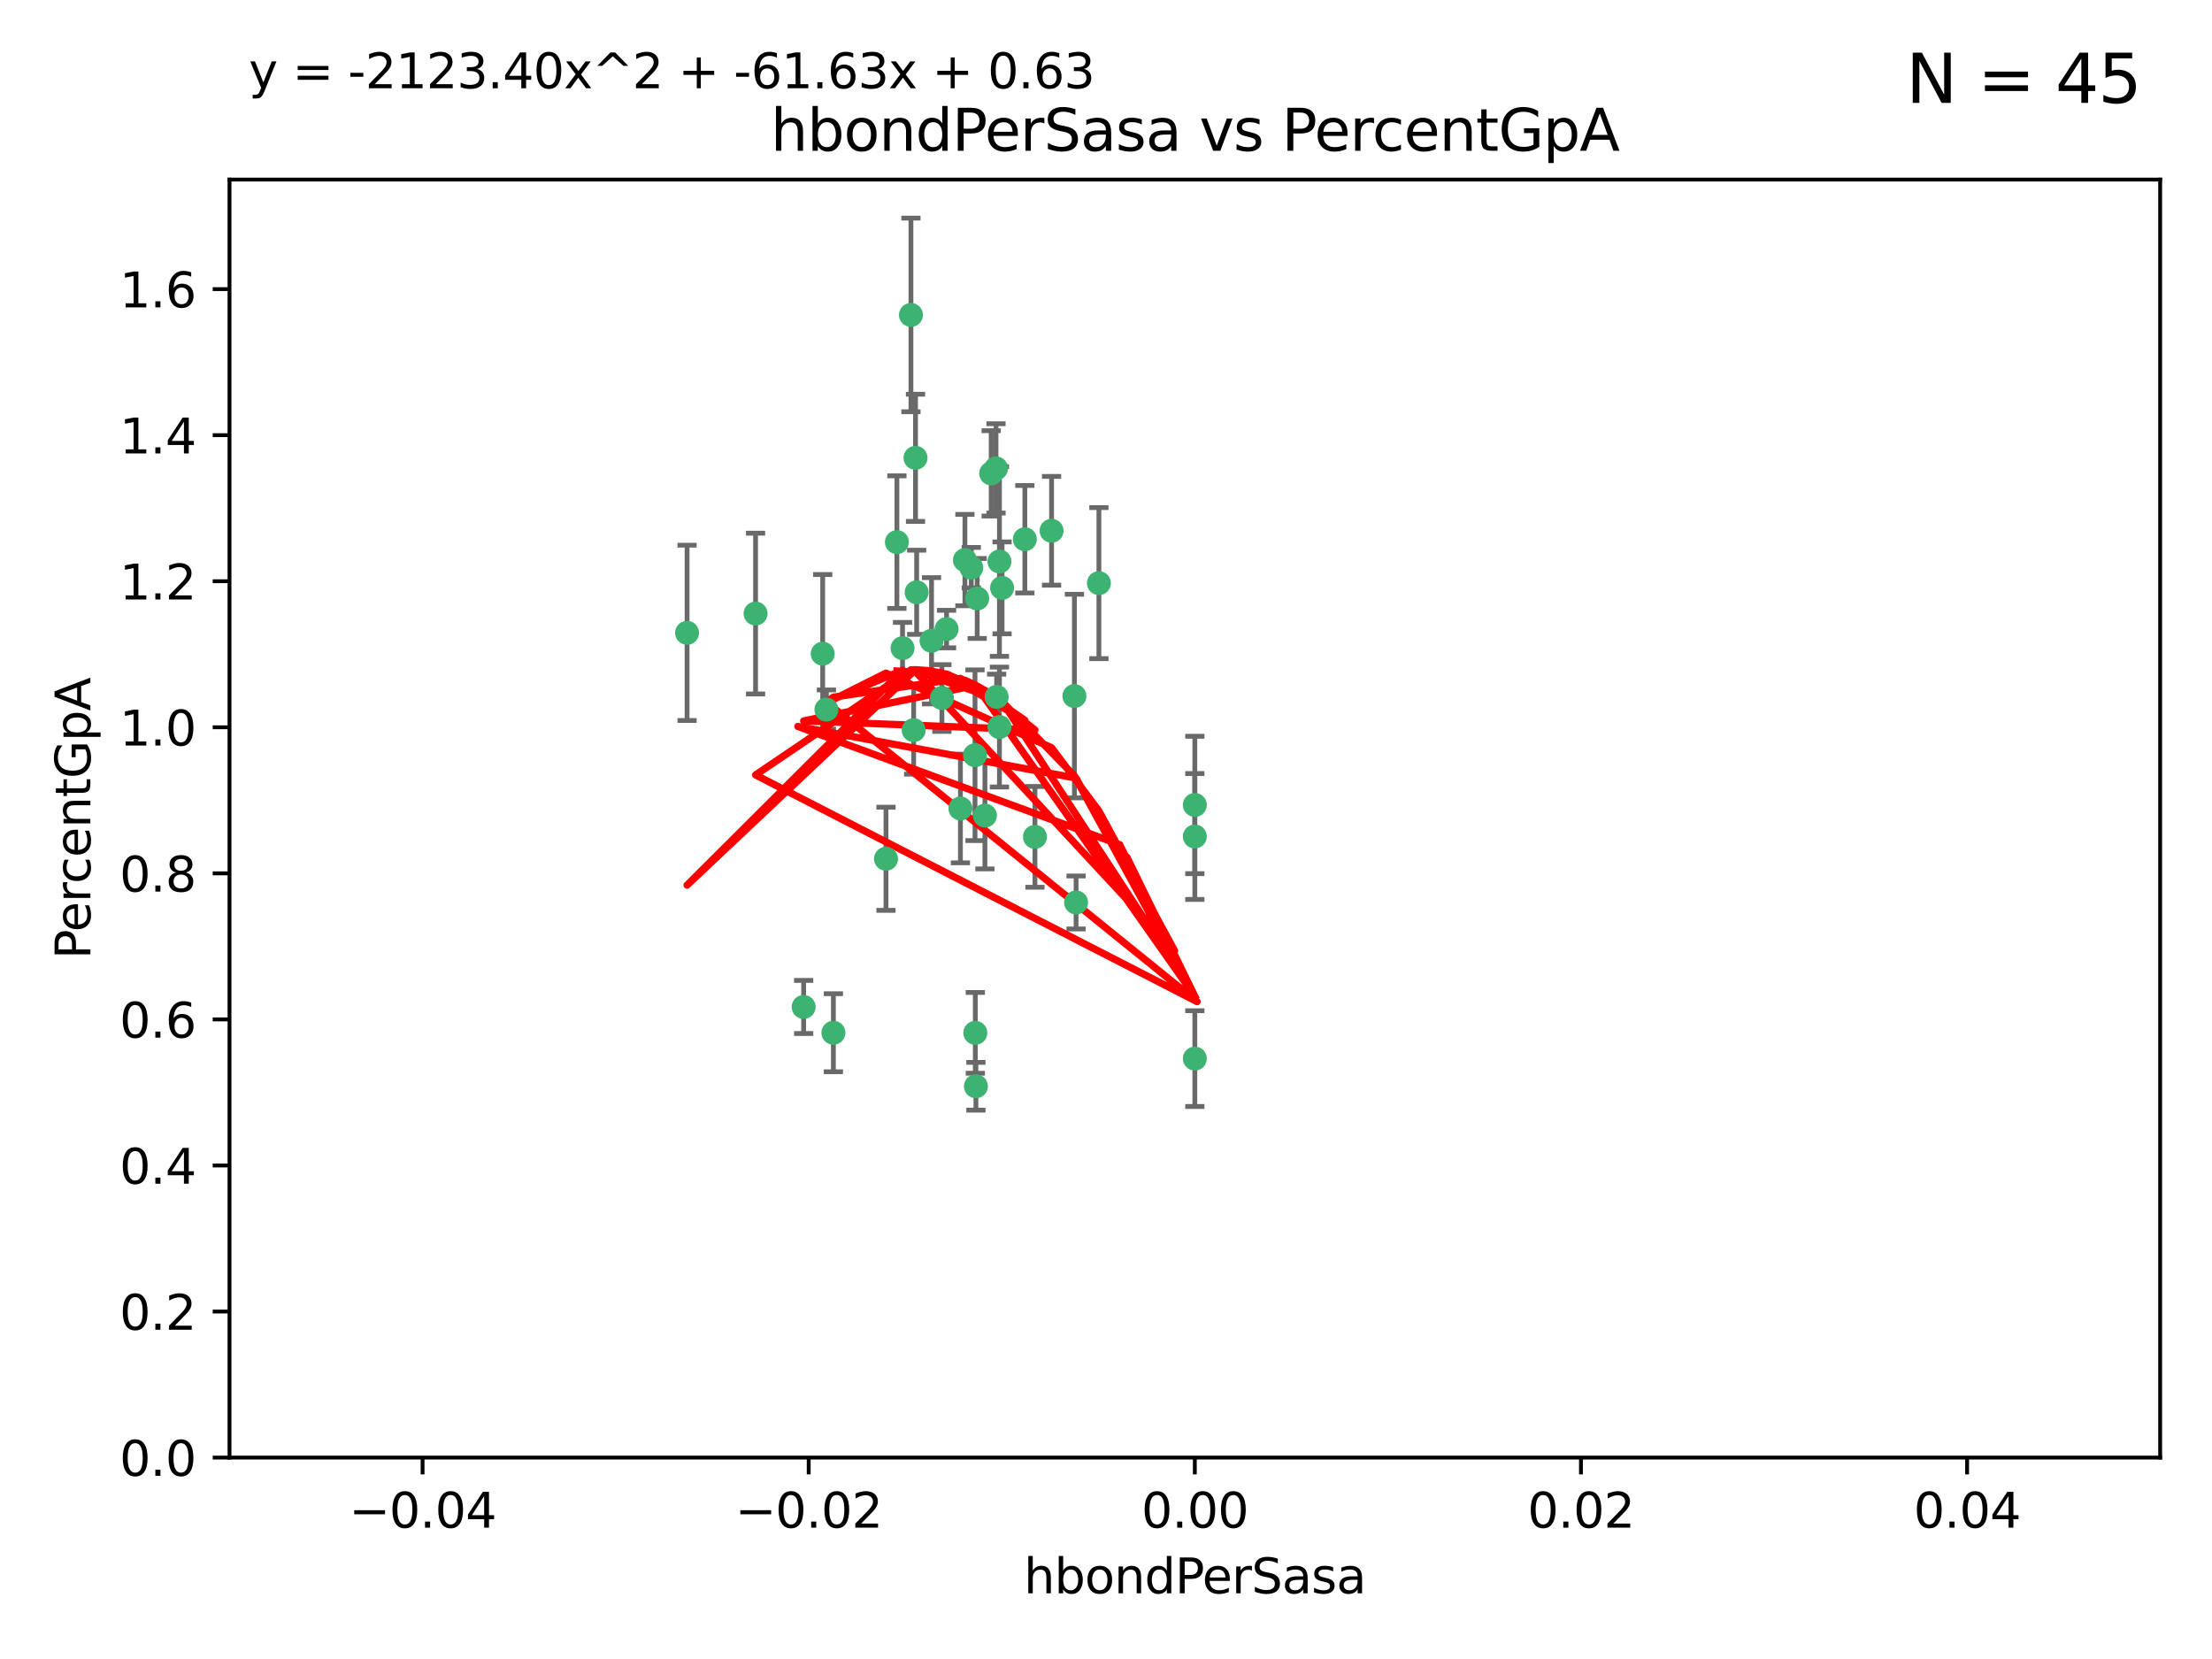 <?xml version="1.0" encoding="utf-8" standalone="no"?>
<!DOCTYPE svg PUBLIC "-//W3C//DTD SVG 1.1//EN"
  "http://www.w3.org/Graphics/SVG/1.1/DTD/svg11.dtd">
<svg xmlns:xlink="http://www.w3.org/1999/xlink" width="460.8pt" height="345.6pt" viewBox="0 0 460.8 345.6" xmlns="http://www.w3.org/2000/svg" version="1.1">
 <defs>
  <style type="text/css">*{stroke-linejoin: round; stroke-linecap: butt}</style>
 </defs>
 <g id="figure_1">
  <g id="patch_1">
   <path d="M 0 345.6 
L 460.8 345.6 
L 460.8 0 
L 0 0 
z
" style="fill: #ffffff"/>
  </g>
  <g id="axes_1">
   <g id="patch_2">
    <path d="M 47.81 303.64 
L 450 303.64 
L 450 37.411 
L 47.81 37.411 
z
" style="fill: #ffffff"/>
   </g>
   <g id="PathCollection_1">
    <defs>
     <path id="mc8b9953bb9" d="M 0 1.118 
C 0.297 1.118 0.581 1 0.791 0.791 
C 1 0.581 1.118 0.297 1.118 0 
C 1.118 -0.297 1 -0.581 0.791 -0.791 
C 0.581 -1 0.297 -1.118 0 -1.118 
C -0.297 -1.118 -0.581 -1 -0.791 -0.791 
C -1 -0.581 -1.118 -0.297 -1.118 0 
C -1.118 0.297 -1 0.581 -0.791 0.791 
C -0.581 1 -0.297 1.118 0 1.118 
z
" style="stroke: #3cb371"/>
    </defs>
    <g clip-path="url(#p59dc7130b8)">
     <use xlink:href="#mc8b9953bb9" x="186.841" y="112.935" style="fill: #3cb371; stroke: #3cb371"/>
     <use xlink:href="#mc8b9953bb9" x="197.183" y="131.048" style="fill: #3cb371; stroke: #3cb371"/>
     <use xlink:href="#mc8b9953bb9" x="206.483" y="98.611" style="fill: #3cb371; stroke: #3cb371"/>
     <use xlink:href="#mc8b9953bb9" x="203.111" y="157.33" style="fill: #3cb371; stroke: #3cb371"/>
     <use xlink:href="#mc8b9953bb9" x="208.201" y="151.457" style="fill: #3cb371; stroke: #3cb371"/>
     <use xlink:href="#mc8b9953bb9" x="189.767" y="65.606" style="fill: #3cb371; stroke: #3cb371"/>
     <use xlink:href="#mc8b9953bb9" x="157.399" y="127.82" style="fill: #3cb371; stroke: #3cb371"/>
     <use xlink:href="#mc8b9953bb9" x="172.155" y="147.818" style="fill: #3cb371; stroke: #3cb371"/>
     <use xlink:href="#mc8b9953bb9" x="188.017" y="135.021" style="fill: #3cb371; stroke: #3cb371"/>
     <use xlink:href="#mc8b9953bb9" x="143.128" y="131.834" style="fill: #3cb371; stroke: #3cb371"/>
     <use xlink:href="#mc8b9953bb9" x="190.719" y="95.371" style="fill: #3cb371; stroke: #3cb371"/>
     <use xlink:href="#mc8b9953bb9" x="202.337" y="118.255" style="fill: #3cb371; stroke: #3cb371"/>
     <use xlink:href="#mc8b9953bb9" x="213.494" y="112.334" style="fill: #3cb371; stroke: #3cb371"/>
     <use xlink:href="#mc8b9953bb9" x="196.219" y="145.408" style="fill: #3cb371; stroke: #3cb371"/>
     <use xlink:href="#mc8b9953bb9" x="190.955" y="123.385" style="fill: #3cb371; stroke: #3cb371"/>
     <use xlink:href="#mc8b9953bb9" x="194.053" y="133.482" style="fill: #3cb371; stroke: #3cb371"/>
     <use xlink:href="#mc8b9953bb9" x="203.175" y="215.161" style="fill: #3cb371; stroke: #3cb371"/>
     <use xlink:href="#mc8b9953bb9" x="201.01" y="116.673" style="fill: #3cb371; stroke: #3cb371"/>
     <use xlink:href="#mc8b9953bb9" x="208.202" y="116.973" style="fill: #3cb371; stroke: #3cb371"/>
     <use xlink:href="#mc8b9953bb9" x="207.487" y="97.572" style="fill: #3cb371; stroke: #3cb371"/>
     <use xlink:href="#mc8b9953bb9" x="203.569" y="124.669" style="fill: #3cb371; stroke: #3cb371"/>
     <use xlink:href="#mc8b9953bb9" x="207.62" y="145.171" style="fill: #3cb371; stroke: #3cb371"/>
     <use xlink:href="#mc8b9953bb9" x="200.074" y="168.419" style="fill: #3cb371; stroke: #3cb371"/>
     <use xlink:href="#mc8b9953bb9" x="173.611" y="215.139" style="fill: #3cb371; stroke: #3cb371"/>
     <use xlink:href="#mc8b9953bb9" x="171.383" y="136.178" style="fill: #3cb371; stroke: #3cb371"/>
     <use xlink:href="#mc8b9953bb9" x="184.566" y="178.897" style="fill: #3cb371; stroke: #3cb371"/>
     <use xlink:href="#mc8b9953bb9" x="219.062" y="110.571" style="fill: #3cb371; stroke: #3cb371"/>
     <use xlink:href="#mc8b9953bb9" x="228.922" y="121.476" style="fill: #3cb371; stroke: #3cb371"/>
     <use xlink:href="#mc8b9953bb9" x="190.332" y="152.103" style="fill: #3cb371; stroke: #3cb371"/>
     <use xlink:href="#mc8b9953bb9" x="205.177" y="169.899" style="fill: #3cb371; stroke: #3cb371"/>
     <use xlink:href="#mc8b9953bb9" x="215.6" y="174.332" style="fill: #3cb371; stroke: #3cb371"/>
     <use xlink:href="#mc8b9953bb9" x="167.418" y="209.769" style="fill: #3cb371; stroke: #3cb371"/>
     <use xlink:href="#mc8b9953bb9" x="203.298" y="226.286" style="fill: #3cb371; stroke: #3cb371"/>
     <use xlink:href="#mc8b9953bb9" x="248.905" y="220.522" style="fill: #3cb371; stroke: #3cb371"/>
     <use xlink:href="#mc8b9953bb9" x="224.167" y="188.002" style="fill: #3cb371; stroke: #3cb371"/>
     <use xlink:href="#mc8b9953bb9" x="248.905" y="167.688" style="fill: #3cb371; stroke: #3cb371"/>
     <use xlink:href="#mc8b9953bb9" x="208.75" y="122.465" style="fill: #3cb371; stroke: #3cb371"/>
     <use xlink:href="#mc8b9953bb9" x="223.82" y="145.004" style="fill: #3cb371; stroke: #3cb371"/>
     <use xlink:href="#mc8b9953bb9" x="248.905" y="174.257" style="fill: #3cb371; stroke: #3cb371"/>
    </g>
   </g>
   <g id="matplotlib.axis_1">
    <g id="xtick_1">
     <g id="line2d_1">
      <defs>
       <path id="m0f7f745b81" d="M 0 0 
L 0 3.5 
" style="stroke: #000000; stroke-width: 0.8"/>
      </defs>
      <g>
       <use xlink:href="#m0f7f745b81" x="88.029" y="303.64" style="stroke: #000000; stroke-width: 0.8"/>
      </g>
     </g>
     <g id="text_1">
      <!-- −0.04 -->
      <g transform="translate(72.706 318.238)scale(0.1 -0.1)">
       <defs>
        <path id="DejaVuSans-2212" d="M 678 2272 
L 4684 2272 
L 4684 1741 
L 678 1741 
L 678 2272 
z
" transform="scale(0.016)"/>
        <path id="DejaVuSans-30" d="M 2034 4250 
Q 1547 4250 1301 3770 
Q 1056 3291 1056 2328 
Q 1056 1369 1301 889 
Q 1547 409 2034 409 
Q 2525 409 2770 889 
Q 3016 1369 3016 2328 
Q 3016 3291 2770 3770 
Q 2525 4250 2034 4250 
z
M 2034 4750 
Q 2819 4750 3233 4129 
Q 3647 3509 3647 2328 
Q 3647 1150 3233 529 
Q 2819 -91 2034 -91 
Q 1250 -91 836 529 
Q 422 1150 422 2328 
Q 422 3509 836 4129 
Q 1250 4750 2034 4750 
z
" transform="scale(0.016)"/>
        <path id="DejaVuSans-2e" d="M 684 794 
L 1344 794 
L 1344 0 
L 684 0 
L 684 794 
z
" transform="scale(0.016)"/>
        <path id="DejaVuSans-34" d="M 2419 4116 
L 825 1625 
L 2419 1625 
L 2419 4116 
z
M 2253 4666 
L 3047 4666 
L 3047 1625 
L 3713 1625 
L 3713 1100 
L 3047 1100 
L 3047 0 
L 2419 0 
L 2419 1100 
L 313 1100 
L 313 1709 
L 2253 4666 
z
" transform="scale(0.016)"/>
       </defs>
       <use xlink:href="#DejaVuSans-2212"/>
       <use xlink:href="#DejaVuSans-30" x="83.789"/>
       <use xlink:href="#DejaVuSans-2e" x="147.412"/>
       <use xlink:href="#DejaVuSans-30" x="179.199"/>
       <use xlink:href="#DejaVuSans-34" x="242.822"/>
      </g>
     </g>
    </g>
    <g id="xtick_2">
     <g id="line2d_2">
      <g>
       <use xlink:href="#m0f7f745b81" x="168.467" y="303.64" style="stroke: #000000; stroke-width: 0.8"/>
      </g>
     </g>
     <g id="text_2">
      <!-- −0.02 -->
      <g transform="translate(153.144 318.238)scale(0.1 -0.1)">
       <defs>
        <path id="DejaVuSans-32" d="M 1228 531 
L 3431 531 
L 3431 0 
L 469 0 
L 469 531 
Q 828 903 1448 1529 
Q 2069 2156 2228 2338 
Q 2531 2678 2651 2914 
Q 2772 3150 2772 3378 
Q 2772 3750 2511 3984 
Q 2250 4219 1831 4219 
Q 1534 4219 1204 4116 
Q 875 4013 500 3803 
L 500 4441 
Q 881 4594 1212 4672 
Q 1544 4750 1819 4750 
Q 2544 4750 2975 4387 
Q 3406 4025 3406 3419 
Q 3406 3131 3298 2873 
Q 3191 2616 2906 2266 
Q 2828 2175 2409 1742 
Q 1991 1309 1228 531 
z
" transform="scale(0.016)"/>
       </defs>
       <use xlink:href="#DejaVuSans-2212"/>
       <use xlink:href="#DejaVuSans-30" x="83.789"/>
       <use xlink:href="#DejaVuSans-2e" x="147.412"/>
       <use xlink:href="#DejaVuSans-30" x="179.199"/>
       <use xlink:href="#DejaVuSans-32" x="242.822"/>
      </g>
     </g>
    </g>
    <g id="xtick_3">
     <g id="line2d_3">
      <g>
       <use xlink:href="#m0f7f745b81" x="248.905" y="303.64" style="stroke: #000000; stroke-width: 0.8"/>
      </g>
     </g>
     <g id="text_3">
      <!-- 0.00 -->
      <g transform="translate(237.772 318.238)scale(0.1 -0.1)">
       <use xlink:href="#DejaVuSans-30"/>
       <use xlink:href="#DejaVuSans-2e" x="63.623"/>
       <use xlink:href="#DejaVuSans-30" x="95.41"/>
       <use xlink:href="#DejaVuSans-30" x="159.033"/>
      </g>
     </g>
    </g>
    <g id="xtick_4">
     <g id="line2d_4">
      <g>
       <use xlink:href="#m0f7f745b81" x="329.343" y="303.64" style="stroke: #000000; stroke-width: 0.8"/>
      </g>
     </g>
     <g id="text_4">
      <!-- 0.02 -->
      <g transform="translate(318.21 318.238)scale(0.1 -0.1)">
       <use xlink:href="#DejaVuSans-30"/>
       <use xlink:href="#DejaVuSans-2e" x="63.623"/>
       <use xlink:href="#DejaVuSans-30" x="95.41"/>
       <use xlink:href="#DejaVuSans-32" x="159.033"/>
      </g>
     </g>
    </g>
    <g id="xtick_5">
     <g id="line2d_5">
      <g>
       <use xlink:href="#m0f7f745b81" x="409.781" y="303.64" style="stroke: #000000; stroke-width: 0.8"/>
      </g>
     </g>
     <g id="text_5">
      <!-- 0.04 -->
      <g transform="translate(398.648 318.238)scale(0.1 -0.1)">
       <use xlink:href="#DejaVuSans-30"/>
       <use xlink:href="#DejaVuSans-2e" x="63.623"/>
       <use xlink:href="#DejaVuSans-30" x="95.41"/>
       <use xlink:href="#DejaVuSans-34" x="159.033"/>
      </g>
     </g>
    </g>
    <g id="text_6">
     <!-- hbondPerSasa -->
     <g transform="translate(213.287 331.917)scale(0.1 -0.1)">
      <defs>
       <path id="DejaVuSans-68" d="M 3513 2113 
L 3513 0 
L 2938 0 
L 2938 2094 
Q 2938 2591 2744 2837 
Q 2550 3084 2163 3084 
Q 1697 3084 1428 2787 
Q 1159 2491 1159 1978 
L 1159 0 
L 581 0 
L 581 4863 
L 1159 4863 
L 1159 2956 
Q 1366 3272 1645 3428 
Q 1925 3584 2291 3584 
Q 2894 3584 3203 3211 
Q 3513 2838 3513 2113 
z
" transform="scale(0.016)"/>
       <path id="DejaVuSans-62" d="M 3116 1747 
Q 3116 2381 2855 2742 
Q 2594 3103 2138 3103 
Q 1681 3103 1420 2742 
Q 1159 2381 1159 1747 
Q 1159 1113 1420 752 
Q 1681 391 2138 391 
Q 2594 391 2855 752 
Q 3116 1113 3116 1747 
z
M 1159 2969 
Q 1341 3281 1617 3432 
Q 1894 3584 2278 3584 
Q 2916 3584 3314 3078 
Q 3713 2572 3713 1747 
Q 3713 922 3314 415 
Q 2916 -91 2278 -91 
Q 1894 -91 1617 61 
Q 1341 213 1159 525 
L 1159 0 
L 581 0 
L 581 4863 
L 1159 4863 
L 1159 2969 
z
" transform="scale(0.016)"/>
       <path id="DejaVuSans-6f" d="M 1959 3097 
Q 1497 3097 1228 2736 
Q 959 2375 959 1747 
Q 959 1119 1226 758 
Q 1494 397 1959 397 
Q 2419 397 2687 759 
Q 2956 1122 2956 1747 
Q 2956 2369 2687 2733 
Q 2419 3097 1959 3097 
z
M 1959 3584 
Q 2709 3584 3137 3096 
Q 3566 2609 3566 1747 
Q 3566 888 3137 398 
Q 2709 -91 1959 -91 
Q 1206 -91 779 398 
Q 353 888 353 1747 
Q 353 2609 779 3096 
Q 1206 3584 1959 3584 
z
" transform="scale(0.016)"/>
       <path id="DejaVuSans-6e" d="M 3513 2113 
L 3513 0 
L 2938 0 
L 2938 2094 
Q 2938 2591 2744 2837 
Q 2550 3084 2163 3084 
Q 1697 3084 1428 2787 
Q 1159 2491 1159 1978 
L 1159 0 
L 581 0 
L 581 3500 
L 1159 3500 
L 1159 2956 
Q 1366 3272 1645 3428 
Q 1925 3584 2291 3584 
Q 2894 3584 3203 3211 
Q 3513 2838 3513 2113 
z
" transform="scale(0.016)"/>
       <path id="DejaVuSans-64" d="M 2906 2969 
L 2906 4863 
L 3481 4863 
L 3481 0 
L 2906 0 
L 2906 525 
Q 2725 213 2448 61 
Q 2172 -91 1784 -91 
Q 1150 -91 751 415 
Q 353 922 353 1747 
Q 353 2572 751 3078 
Q 1150 3584 1784 3584 
Q 2172 3584 2448 3432 
Q 2725 3281 2906 2969 
z
M 947 1747 
Q 947 1113 1208 752 
Q 1469 391 1925 391 
Q 2381 391 2643 752 
Q 2906 1113 2906 1747 
Q 2906 2381 2643 2742 
Q 2381 3103 1925 3103 
Q 1469 3103 1208 2742 
Q 947 2381 947 1747 
z
" transform="scale(0.016)"/>
       <path id="DejaVuSans-50" d="M 1259 4147 
L 1259 2394 
L 2053 2394 
Q 2494 2394 2734 2622 
Q 2975 2850 2975 3272 
Q 2975 3691 2734 3919 
Q 2494 4147 2053 4147 
L 1259 4147 
z
M 628 4666 
L 2053 4666 
Q 2838 4666 3239 4311 
Q 3641 3956 3641 3272 
Q 3641 2581 3239 2228 
Q 2838 1875 2053 1875 
L 1259 1875 
L 1259 0 
L 628 0 
L 628 4666 
z
" transform="scale(0.016)"/>
       <path id="DejaVuSans-65" d="M 3597 1894 
L 3597 1613 
L 953 1613 
Q 991 1019 1311 708 
Q 1631 397 2203 397 
Q 2534 397 2845 478 
Q 3156 559 3463 722 
L 3463 178 
Q 3153 47 2828 -22 
Q 2503 -91 2169 -91 
Q 1331 -91 842 396 
Q 353 884 353 1716 
Q 353 2575 817 3079 
Q 1281 3584 2069 3584 
Q 2775 3584 3186 3129 
Q 3597 2675 3597 1894 
z
M 3022 2063 
Q 3016 2534 2758 2815 
Q 2500 3097 2075 3097 
Q 1594 3097 1305 2825 
Q 1016 2553 972 2059 
L 3022 2063 
z
" transform="scale(0.016)"/>
       <path id="DejaVuSans-72" d="M 2631 2963 
Q 2534 3019 2420 3045 
Q 2306 3072 2169 3072 
Q 1681 3072 1420 2755 
Q 1159 2438 1159 1844 
L 1159 0 
L 581 0 
L 581 3500 
L 1159 3500 
L 1159 2956 
Q 1341 3275 1631 3429 
Q 1922 3584 2338 3584 
Q 2397 3584 2469 3576 
Q 2541 3569 2628 3553 
L 2631 2963 
z
" transform="scale(0.016)"/>
       <path id="DejaVuSans-53" d="M 3425 4513 
L 3425 3897 
Q 3066 4069 2747 4153 
Q 2428 4238 2131 4238 
Q 1616 4238 1336 4038 
Q 1056 3838 1056 3469 
Q 1056 3159 1242 3001 
Q 1428 2844 1947 2747 
L 2328 2669 
Q 3034 2534 3370 2195 
Q 3706 1856 3706 1288 
Q 3706 609 3251 259 
Q 2797 -91 1919 -91 
Q 1588 -91 1214 -16 
Q 841 59 441 206 
L 441 856 
Q 825 641 1194 531 
Q 1563 422 1919 422 
Q 2459 422 2753 634 
Q 3047 847 3047 1241 
Q 3047 1584 2836 1778 
Q 2625 1972 2144 2069 
L 1759 2144 
Q 1053 2284 737 2584 
Q 422 2884 422 3419 
Q 422 4038 858 4394 
Q 1294 4750 2059 4750 
Q 2388 4750 2728 4690 
Q 3069 4631 3425 4513 
z
" transform="scale(0.016)"/>
       <path id="DejaVuSans-61" d="M 2194 1759 
Q 1497 1759 1228 1600 
Q 959 1441 959 1056 
Q 959 750 1161 570 
Q 1363 391 1709 391 
Q 2188 391 2477 730 
Q 2766 1069 2766 1631 
L 2766 1759 
L 2194 1759 
z
M 3341 1997 
L 3341 0 
L 2766 0 
L 2766 531 
Q 2569 213 2275 61 
Q 1981 -91 1556 -91 
Q 1019 -91 701 211 
Q 384 513 384 1019 
Q 384 1609 779 1909 
Q 1175 2209 1959 2209 
L 2766 2209 
L 2766 2266 
Q 2766 2663 2505 2880 
Q 2244 3097 1772 3097 
Q 1472 3097 1187 3025 
Q 903 2953 641 2809 
L 641 3341 
Q 956 3463 1253 3523 
Q 1550 3584 1831 3584 
Q 2591 3584 2966 3190 
Q 3341 2797 3341 1997 
z
" transform="scale(0.016)"/>
       <path id="DejaVuSans-73" d="M 2834 3397 
L 2834 2853 
Q 2591 2978 2328 3040 
Q 2066 3103 1784 3103 
Q 1356 3103 1142 2972 
Q 928 2841 928 2578 
Q 928 2378 1081 2264 
Q 1234 2150 1697 2047 
L 1894 2003 
Q 2506 1872 2764 1633 
Q 3022 1394 3022 966 
Q 3022 478 2636 193 
Q 2250 -91 1575 -91 
Q 1294 -91 989 -36 
Q 684 19 347 128 
L 347 722 
Q 666 556 975 473 
Q 1284 391 1588 391 
Q 1994 391 2212 530 
Q 2431 669 2431 922 
Q 2431 1156 2273 1281 
Q 2116 1406 1581 1522 
L 1381 1569 
Q 847 1681 609 1914 
Q 372 2147 372 2553 
Q 372 3047 722 3315 
Q 1072 3584 1716 3584 
Q 2034 3584 2315 3537 
Q 2597 3491 2834 3397 
z
" transform="scale(0.016)"/>
      </defs>
      <use xlink:href="#DejaVuSans-68"/>
      <use xlink:href="#DejaVuSans-62" x="63.379"/>
      <use xlink:href="#DejaVuSans-6f" x="126.855"/>
      <use xlink:href="#DejaVuSans-6e" x="188.037"/>
      <use xlink:href="#DejaVuSans-64" x="251.416"/>
      <use xlink:href="#DejaVuSans-50" x="314.893"/>
      <use xlink:href="#DejaVuSans-65" x="371.57"/>
      <use xlink:href="#DejaVuSans-72" x="433.094"/>
      <use xlink:href="#DejaVuSans-53" x="474.207"/>
      <use xlink:href="#DejaVuSans-61" x="537.684"/>
      <use xlink:href="#DejaVuSans-73" x="598.963"/>
      <use xlink:href="#DejaVuSans-61" x="651.062"/>
     </g>
    </g>
   </g>
   <g id="matplotlib.axis_2">
    <g id="ytick_1">
     <g id="line2d_6">
      <defs>
       <path id="m147ad1b936" d="M 0 0 
L -3.5 0 
" style="stroke: #000000; stroke-width: 0.8"/>
      </defs>
      <g>
       <use xlink:href="#m147ad1b936" x="47.81" y="303.64" style="stroke: #000000; stroke-width: 0.8"/>
      </g>
     </g>
     <g id="text_7">
      <!-- 0.0 -->
      <g transform="translate(24.907 307.439)scale(0.1 -0.1)">
       <use xlink:href="#DejaVuSans-30"/>
       <use xlink:href="#DejaVuSans-2e" x="63.623"/>
       <use xlink:href="#DejaVuSans-30" x="95.41"/>
      </g>
     </g>
    </g>
    <g id="ytick_2">
     <g id="line2d_7">
      <g>
       <use xlink:href="#m147ad1b936" x="47.81" y="273.214" style="stroke: #000000; stroke-width: 0.8"/>
      </g>
     </g>
     <g id="text_8">
      <!-- 0.2 -->
      <g transform="translate(24.907 277.013)scale(0.1 -0.1)">
       <use xlink:href="#DejaVuSans-30"/>
       <use xlink:href="#DejaVuSans-2e" x="63.623"/>
       <use xlink:href="#DejaVuSans-32" x="95.41"/>
      </g>
     </g>
    </g>
    <g id="ytick_3">
     <g id="line2d_8">
      <g>
       <use xlink:href="#m147ad1b936" x="47.81" y="242.788" style="stroke: #000000; stroke-width: 0.8"/>
      </g>
     </g>
     <g id="text_9">
      <!-- 0.4 -->
      <g transform="translate(24.907 246.587)scale(0.1 -0.1)">
       <use xlink:href="#DejaVuSans-30"/>
       <use xlink:href="#DejaVuSans-2e" x="63.623"/>
       <use xlink:href="#DejaVuSans-34" x="95.41"/>
      </g>
     </g>
    </g>
    <g id="ytick_4">
     <g id="line2d_9">
      <g>
       <use xlink:href="#m147ad1b936" x="47.81" y="212.362" style="stroke: #000000; stroke-width: 0.8"/>
      </g>
     </g>
     <g id="text_10">
      <!-- 0.6 -->
      <g transform="translate(24.907 216.161)scale(0.1 -0.1)">
       <defs>
        <path id="DejaVuSans-36" d="M 2113 2584 
Q 1688 2584 1439 2293 
Q 1191 2003 1191 1497 
Q 1191 994 1439 701 
Q 1688 409 2113 409 
Q 2538 409 2786 701 
Q 3034 994 3034 1497 
Q 3034 2003 2786 2293 
Q 2538 2584 2113 2584 
z
M 3366 4563 
L 3366 3988 
Q 3128 4100 2886 4159 
Q 2644 4219 2406 4219 
Q 1781 4219 1451 3797 
Q 1122 3375 1075 2522 
Q 1259 2794 1537 2939 
Q 1816 3084 2150 3084 
Q 2853 3084 3261 2657 
Q 3669 2231 3669 1497 
Q 3669 778 3244 343 
Q 2819 -91 2113 -91 
Q 1303 -91 875 529 
Q 447 1150 447 2328 
Q 447 3434 972 4092 
Q 1497 4750 2381 4750 
Q 2619 4750 2861 4703 
Q 3103 4656 3366 4563 
z
" transform="scale(0.016)"/>
       </defs>
       <use xlink:href="#DejaVuSans-30"/>
       <use xlink:href="#DejaVuSans-2e" x="63.623"/>
       <use xlink:href="#DejaVuSans-36" x="95.41"/>
      </g>
     </g>
    </g>
    <g id="ytick_5">
     <g id="line2d_10">
      <g>
       <use xlink:href="#m147ad1b936" x="47.81" y="181.935" style="stroke: #000000; stroke-width: 0.8"/>
      </g>
     </g>
     <g id="text_11">
      <!-- 0.8 -->
      <g transform="translate(24.907 185.735)scale(0.1 -0.1)">
       <defs>
        <path id="DejaVuSans-38" d="M 2034 2216 
Q 1584 2216 1326 1975 
Q 1069 1734 1069 1313 
Q 1069 891 1326 650 
Q 1584 409 2034 409 
Q 2484 409 2743 651 
Q 3003 894 3003 1313 
Q 3003 1734 2745 1975 
Q 2488 2216 2034 2216 
z
M 1403 2484 
Q 997 2584 770 2862 
Q 544 3141 544 3541 
Q 544 4100 942 4425 
Q 1341 4750 2034 4750 
Q 2731 4750 3128 4425 
Q 3525 4100 3525 3541 
Q 3525 3141 3298 2862 
Q 3072 2584 2669 2484 
Q 3125 2378 3379 2068 
Q 3634 1759 3634 1313 
Q 3634 634 3220 271 
Q 2806 -91 2034 -91 
Q 1263 -91 848 271 
Q 434 634 434 1313 
Q 434 1759 690 2068 
Q 947 2378 1403 2484 
z
M 1172 3481 
Q 1172 3119 1398 2916 
Q 1625 2713 2034 2713 
Q 2441 2713 2670 2916 
Q 2900 3119 2900 3481 
Q 2900 3844 2670 4047 
Q 2441 4250 2034 4250 
Q 1625 4250 1398 4047 
Q 1172 3844 1172 3481 
z
" transform="scale(0.016)"/>
       </defs>
       <use xlink:href="#DejaVuSans-30"/>
       <use xlink:href="#DejaVuSans-2e" x="63.623"/>
       <use xlink:href="#DejaVuSans-38" x="95.41"/>
      </g>
     </g>
    </g>
    <g id="ytick_6">
     <g id="line2d_11">
      <g>
       <use xlink:href="#m147ad1b936" x="47.81" y="151.509" style="stroke: #000000; stroke-width: 0.8"/>
      </g>
     </g>
     <g id="text_12">
      <!-- 1.0 -->
      <g transform="translate(24.907 155.308)scale(0.1 -0.1)">
       <defs>
        <path id="DejaVuSans-31" d="M 794 531 
L 1825 531 
L 1825 4091 
L 703 3866 
L 703 4441 
L 1819 4666 
L 2450 4666 
L 2450 531 
L 3481 531 
L 3481 0 
L 794 0 
L 794 531 
z
" transform="scale(0.016)"/>
       </defs>
       <use xlink:href="#DejaVuSans-31"/>
       <use xlink:href="#DejaVuSans-2e" x="63.623"/>
       <use xlink:href="#DejaVuSans-30" x="95.41"/>
      </g>
     </g>
    </g>
    <g id="ytick_7">
     <g id="line2d_12">
      <g>
       <use xlink:href="#m147ad1b936" x="47.81" y="121.083" style="stroke: #000000; stroke-width: 0.8"/>
      </g>
     </g>
     <g id="text_13">
      <!-- 1.2 -->
      <g transform="translate(24.907 124.882)scale(0.1 -0.1)">
       <use xlink:href="#DejaVuSans-31"/>
       <use xlink:href="#DejaVuSans-2e" x="63.623"/>
       <use xlink:href="#DejaVuSans-32" x="95.41"/>
      </g>
     </g>
    </g>
    <g id="ytick_8">
     <g id="line2d_13">
      <g>
       <use xlink:href="#m147ad1b936" x="47.81" y="90.657" style="stroke: #000000; stroke-width: 0.8"/>
      </g>
     </g>
     <g id="text_14">
      <!-- 1.4 -->
      <g transform="translate(24.907 94.456)scale(0.1 -0.1)">
       <use xlink:href="#DejaVuSans-31"/>
       <use xlink:href="#DejaVuSans-2e" x="63.623"/>
       <use xlink:href="#DejaVuSans-34" x="95.41"/>
      </g>
     </g>
    </g>
    <g id="ytick_9">
     <g id="line2d_14">
      <g>
       <use xlink:href="#m147ad1b936" x="47.81" y="60.231" style="stroke: #000000; stroke-width: 0.8"/>
      </g>
     </g>
     <g id="text_15">
      <!-- 1.6 -->
      <g transform="translate(24.907 64.03)scale(0.1 -0.1)">
       <use xlink:href="#DejaVuSans-31"/>
       <use xlink:href="#DejaVuSans-2e" x="63.623"/>
       <use xlink:href="#DejaVuSans-36" x="95.41"/>
      </g>
     </g>
    </g>
    <g id="text_16">
     <!-- PercentGpA -->
     <g transform="translate(18.827 199.802)rotate(-90)scale(0.1 -0.1)">
      <defs>
       <path id="DejaVuSans-63" d="M 3122 3366 
L 3122 2828 
Q 2878 2963 2633 3030 
Q 2388 3097 2138 3097 
Q 1578 3097 1268 2742 
Q 959 2388 959 1747 
Q 959 1106 1268 751 
Q 1578 397 2138 397 
Q 2388 397 2633 464 
Q 2878 531 3122 666 
L 3122 134 
Q 2881 22 2623 -34 
Q 2366 -91 2075 -91 
Q 1284 -91 818 406 
Q 353 903 353 1747 
Q 353 2603 823 3093 
Q 1294 3584 2113 3584 
Q 2378 3584 2631 3529 
Q 2884 3475 3122 3366 
z
" transform="scale(0.016)"/>
       <path id="DejaVuSans-74" d="M 1172 4494 
L 1172 3500 
L 2356 3500 
L 2356 3053 
L 1172 3053 
L 1172 1153 
Q 1172 725 1289 603 
Q 1406 481 1766 481 
L 2356 481 
L 2356 0 
L 1766 0 
Q 1100 0 847 248 
Q 594 497 594 1153 
L 594 3053 
L 172 3053 
L 172 3500 
L 594 3500 
L 594 4494 
L 1172 4494 
z
" transform="scale(0.016)"/>
       <path id="DejaVuSans-47" d="M 3809 666 
L 3809 1919 
L 2778 1919 
L 2778 2438 
L 4434 2438 
L 4434 434 
Q 4069 175 3628 42 
Q 3188 -91 2688 -91 
Q 1594 -91 976 548 
Q 359 1188 359 2328 
Q 359 3472 976 4111 
Q 1594 4750 2688 4750 
Q 3144 4750 3555 4637 
Q 3966 4525 4313 4306 
L 4313 3634 
Q 3963 3931 3569 4081 
Q 3175 4231 2741 4231 
Q 1884 4231 1454 3753 
Q 1025 3275 1025 2328 
Q 1025 1384 1454 906 
Q 1884 428 2741 428 
Q 3075 428 3337 486 
Q 3600 544 3809 666 
z
" transform="scale(0.016)"/>
       <path id="DejaVuSans-70" d="M 1159 525 
L 1159 -1331 
L 581 -1331 
L 581 3500 
L 1159 3500 
L 1159 2969 
Q 1341 3281 1617 3432 
Q 1894 3584 2278 3584 
Q 2916 3584 3314 3078 
Q 3713 2572 3713 1747 
Q 3713 922 3314 415 
Q 2916 -91 2278 -91 
Q 1894 -91 1617 61 
Q 1341 213 1159 525 
z
M 3116 1747 
Q 3116 2381 2855 2742 
Q 2594 3103 2138 3103 
Q 1681 3103 1420 2742 
Q 1159 2381 1159 1747 
Q 1159 1113 1420 752 
Q 1681 391 2138 391 
Q 2594 391 2855 752 
Q 3116 1113 3116 1747 
z
" transform="scale(0.016)"/>
       <path id="DejaVuSans-41" d="M 2188 4044 
L 1331 1722 
L 3047 1722 
L 2188 4044 
z
M 1831 4666 
L 2547 4666 
L 4325 0 
L 3669 0 
L 3244 1197 
L 1141 1197 
L 716 0 
L 50 0 
L 1831 4666 
z
" transform="scale(0.016)"/>
      </defs>
      <use xlink:href="#DejaVuSans-50"/>
      <use xlink:href="#DejaVuSans-65" x="56.678"/>
      <use xlink:href="#DejaVuSans-72" x="118.201"/>
      <use xlink:href="#DejaVuSans-63" x="157.064"/>
      <use xlink:href="#DejaVuSans-65" x="212.045"/>
      <use xlink:href="#DejaVuSans-6e" x="273.568"/>
      <use xlink:href="#DejaVuSans-74" x="336.947"/>
      <use xlink:href="#DejaVuSans-47" x="376.156"/>
      <use xlink:href="#DejaVuSans-70" x="453.646"/>
      <use xlink:href="#DejaVuSans-41" x="517.123"/>
     </g>
    </g>
   </g>
   <g id="LineCollection_1">
    <path d="M 186.841 126.742 
L 186.841 99.128 
" clip-path="url(#p59dc7130b8)" style="fill: none; stroke: #696969"/>
    <path d="M 197.183 134.958 
L 197.183 127.138 
" clip-path="url(#p59dc7130b8)" style="fill: none; stroke: #696969"/>
    <path d="M 206.483 107.5 
L 206.483 89.723 
" clip-path="url(#p59dc7130b8)" style="fill: none; stroke: #696969"/>
    <path d="M 203.111 175.107 
L 203.111 139.552 
" clip-path="url(#p59dc7130b8)" style="fill: none; stroke: #696969"/>
    <path d="M 208.201 163.945 
L 208.201 138.968 
" clip-path="url(#p59dc7130b8)" style="fill: none; stroke: #696969"/>
    <path d="M 189.767 85.777 
L 189.767 45.434 
" clip-path="url(#p59dc7130b8)" style="fill: none; stroke: #696969"/>
    <path d="M 157.399 144.568 
L 157.399 111.073 
" clip-path="url(#p59dc7130b8)" style="fill: none; stroke: #696969"/>
    <path d="M 172.155 151.909 
L 172.155 143.727 
" clip-path="url(#p59dc7130b8)" style="fill: none; stroke: #696969"/>
    <path d="M 188.017 140.382 
L 188.017 129.659 
" clip-path="url(#p59dc7130b8)" style="fill: none; stroke: #696969"/>
    <path d="M 143.128 150.092 
L 143.128 113.575 
" clip-path="url(#p59dc7130b8)" style="fill: none; stroke: #696969"/>
    <path d="M 190.719 108.615 
L 190.719 82.127 
" clip-path="url(#p59dc7130b8)" style="fill: none; stroke: #696969"/>
    <path d="M 202.337 122.472 
L 202.337 114.039 
" clip-path="url(#p59dc7130b8)" style="fill: none; stroke: #696969"/>
    <path d="M 213.494 123.529 
L 213.494 101.139 
" clip-path="url(#p59dc7130b8)" style="fill: none; stroke: #696969"/>
    <path d="M 196.219 152.361 
L 196.219 138.456 
" clip-path="url(#p59dc7130b8)" style="fill: none; stroke: #696969"/>
    <path d="M 190.955 132.151 
L 190.955 114.62 
" clip-path="url(#p59dc7130b8)" style="fill: none; stroke: #696969"/>
    <path d="M 194.053 146.637 
L 194.053 120.327 
" clip-path="url(#p59dc7130b8)" style="fill: none; stroke: #696969"/>
    <path d="M 203.175 223.572 
L 203.175 206.751 
" clip-path="url(#p59dc7130b8)" style="fill: none; stroke: #696969"/>
    <path d="M 201.01 126.191 
L 201.01 107.154 
" clip-path="url(#p59dc7130b8)" style="fill: none; stroke: #696969"/>
    <path d="M 208.202 136.73 
L 208.202 97.216 
" clip-path="url(#p59dc7130b8)" style="fill: none; stroke: #696969"/>
    <path d="M 207.487 106.878 
L 207.487 88.267 
" clip-path="url(#p59dc7130b8)" style="fill: none; stroke: #696969"/>
    <path d="M 203.569 132.997 
L 203.569 116.341 
" clip-path="url(#p59dc7130b8)" style="fill: none; stroke: #696969"/>
    <path d="M 207.62 149.901 
L 207.62 140.441 
" clip-path="url(#p59dc7130b8)" style="fill: none; stroke: #696969"/>
    <path d="M 200.074 179.743 
L 200.074 157.094 
" clip-path="url(#p59dc7130b8)" style="fill: none; stroke: #696969"/>
    <path d="M 173.611 223.268 
L 173.611 207.01 
" clip-path="url(#p59dc7130b8)" style="fill: none; stroke: #696969"/>
    <path d="M 171.383 152.672 
L 171.383 119.684 
" clip-path="url(#p59dc7130b8)" style="fill: none; stroke: #696969"/>
    <path d="M 184.566 189.642 
L 184.566 168.152 
" clip-path="url(#p59dc7130b8)" style="fill: none; stroke: #696969"/>
    <path d="M 219.062 121.897 
L 219.062 99.245 
" clip-path="url(#p59dc7130b8)" style="fill: none; stroke: #696969"/>
    <path d="M 228.922 137.206 
L 228.922 105.745 
" clip-path="url(#p59dc7130b8)" style="fill: none; stroke: #696969"/>
    <path d="M 190.332 161.277 
L 190.332 142.929 
" clip-path="url(#p59dc7130b8)" style="fill: none; stroke: #696969"/>
    <path d="M 205.177 181.006 
L 205.177 158.792 
" clip-path="url(#p59dc7130b8)" style="fill: none; stroke: #696969"/>
    <path d="M 215.6 184.828 
L 215.6 163.836 
" clip-path="url(#p59dc7130b8)" style="fill: none; stroke: #696969"/>
    <path d="M 167.418 215.299 
L 167.418 204.239 
" clip-path="url(#p59dc7130b8)" style="fill: none; stroke: #696969"/>
    <path d="M 203.298 231.261 
L 203.298 221.311 
" clip-path="url(#p59dc7130b8)" style="fill: none; stroke: #696969"/>
    <path d="M 248.905 230.498 
L 248.905 210.546 
" clip-path="url(#p59dc7130b8)" style="fill: none; stroke: #696969"/>
    <path d="M 224.167 193.517 
L 224.167 182.486 
" clip-path="url(#p59dc7130b8)" style="fill: none; stroke: #696969"/>
    <path d="M 248.905 181.997 
L 248.905 153.38 
" clip-path="url(#p59dc7130b8)" style="fill: none; stroke: #696969"/>
    <path d="M 208.75 132.034 
L 208.75 112.895 
" clip-path="url(#p59dc7130b8)" style="fill: none; stroke: #696969"/>
    <path d="M 223.82 166.212 
L 223.82 123.796 
" clip-path="url(#p59dc7130b8)" style="fill: none; stroke: #696969"/>
    <path d="M 248.905 187.369 
L 248.905 161.144 
" clip-path="url(#p59dc7130b8)" style="fill: none; stroke: #696969"/>
   </g>
   <g id="line2d_15">
    <defs>
     <path id="m649ce19d7e" d="M 2 0 
L -2 -0 
" style="stroke: #696969"/>
    </defs>
    <g clip-path="url(#p59dc7130b8)">
     <use xlink:href="#m649ce19d7e" x="186.841" y="126.742" style="fill: #696969; stroke: #696969"/>
     <use xlink:href="#m649ce19d7e" x="197.183" y="134.958" style="fill: #696969; stroke: #696969"/>
     <use xlink:href="#m649ce19d7e" x="206.483" y="107.5" style="fill: #696969; stroke: #696969"/>
     <use xlink:href="#m649ce19d7e" x="203.111" y="175.107" style="fill: #696969; stroke: #696969"/>
     <use xlink:href="#m649ce19d7e" x="208.201" y="163.945" style="fill: #696969; stroke: #696969"/>
     <use xlink:href="#m649ce19d7e" x="189.767" y="85.777" style="fill: #696969; stroke: #696969"/>
     <use xlink:href="#m649ce19d7e" x="157.399" y="144.568" style="fill: #696969; stroke: #696969"/>
     <use xlink:href="#m649ce19d7e" x="172.155" y="151.909" style="fill: #696969; stroke: #696969"/>
     <use xlink:href="#m649ce19d7e" x="188.017" y="140.382" style="fill: #696969; stroke: #696969"/>
     <use xlink:href="#m649ce19d7e" x="143.128" y="150.092" style="fill: #696969; stroke: #696969"/>
     <use xlink:href="#m649ce19d7e" x="190.719" y="108.615" style="fill: #696969; stroke: #696969"/>
     <use xlink:href="#m649ce19d7e" x="202.337" y="122.472" style="fill: #696969; stroke: #696969"/>
     <use xlink:href="#m649ce19d7e" x="213.494" y="123.529" style="fill: #696969; stroke: #696969"/>
     <use xlink:href="#m649ce19d7e" x="196.219" y="152.361" style="fill: #696969; stroke: #696969"/>
     <use xlink:href="#m649ce19d7e" x="190.955" y="132.151" style="fill: #696969; stroke: #696969"/>
     <use xlink:href="#m649ce19d7e" x="194.053" y="146.637" style="fill: #696969; stroke: #696969"/>
     <use xlink:href="#m649ce19d7e" x="203.175" y="223.572" style="fill: #696969; stroke: #696969"/>
     <use xlink:href="#m649ce19d7e" x="201.01" y="126.191" style="fill: #696969; stroke: #696969"/>
     <use xlink:href="#m649ce19d7e" x="208.202" y="136.73" style="fill: #696969; stroke: #696969"/>
     <use xlink:href="#m649ce19d7e" x="207.487" y="106.878" style="fill: #696969; stroke: #696969"/>
     <use xlink:href="#m649ce19d7e" x="203.569" y="132.997" style="fill: #696969; stroke: #696969"/>
     <use xlink:href="#m649ce19d7e" x="207.62" y="149.901" style="fill: #696969; stroke: #696969"/>
     <use xlink:href="#m649ce19d7e" x="200.074" y="179.743" style="fill: #696969; stroke: #696969"/>
     <use xlink:href="#m649ce19d7e" x="173.611" y="223.268" style="fill: #696969; stroke: #696969"/>
     <use xlink:href="#m649ce19d7e" x="171.383" y="152.672" style="fill: #696969; stroke: #696969"/>
     <use xlink:href="#m649ce19d7e" x="184.566" y="189.642" style="fill: #696969; stroke: #696969"/>
     <use xlink:href="#m649ce19d7e" x="219.062" y="121.897" style="fill: #696969; stroke: #696969"/>
     <use xlink:href="#m649ce19d7e" x="228.922" y="137.206" style="fill: #696969; stroke: #696969"/>
     <use xlink:href="#m649ce19d7e" x="190.332" y="161.277" style="fill: #696969; stroke: #696969"/>
     <use xlink:href="#m649ce19d7e" x="205.177" y="181.006" style="fill: #696969; stroke: #696969"/>
     <use xlink:href="#m649ce19d7e" x="215.6" y="184.828" style="fill: #696969; stroke: #696969"/>
     <use xlink:href="#m649ce19d7e" x="167.418" y="215.299" style="fill: #696969; stroke: #696969"/>
     <use xlink:href="#m649ce19d7e" x="203.298" y="231.261" style="fill: #696969; stroke: #696969"/>
     <use xlink:href="#m649ce19d7e" x="248.905" y="230.498" style="fill: #696969; stroke: #696969"/>
     <use xlink:href="#m649ce19d7e" x="224.167" y="193.517" style="fill: #696969; stroke: #696969"/>
     <use xlink:href="#m649ce19d7e" x="248.905" y="181.997" style="fill: #696969; stroke: #696969"/>
     <use xlink:href="#m649ce19d7e" x="208.75" y="132.034" style="fill: #696969; stroke: #696969"/>
     <use xlink:href="#m649ce19d7e" x="223.82" y="166.212" style="fill: #696969; stroke: #696969"/>
     <use xlink:href="#m649ce19d7e" x="248.905" y="187.369" style="fill: #696969; stroke: #696969"/>
    </g>
   </g>
   <g id="line2d_16">
    <g clip-path="url(#p59dc7130b8)">
     <use xlink:href="#m649ce19d7e" x="186.841" y="99.128" style="fill: #696969; stroke: #696969"/>
     <use xlink:href="#m649ce19d7e" x="197.183" y="127.138" style="fill: #696969; stroke: #696969"/>
     <use xlink:href="#m649ce19d7e" x="206.483" y="89.723" style="fill: #696969; stroke: #696969"/>
     <use xlink:href="#m649ce19d7e" x="203.111" y="139.552" style="fill: #696969; stroke: #696969"/>
     <use xlink:href="#m649ce19d7e" x="208.201" y="138.968" style="fill: #696969; stroke: #696969"/>
     <use xlink:href="#m649ce19d7e" x="189.767" y="45.434" style="fill: #696969; stroke: #696969"/>
     <use xlink:href="#m649ce19d7e" x="157.399" y="111.073" style="fill: #696969; stroke: #696969"/>
     <use xlink:href="#m649ce19d7e" x="172.155" y="143.727" style="fill: #696969; stroke: #696969"/>
     <use xlink:href="#m649ce19d7e" x="188.017" y="129.659" style="fill: #696969; stroke: #696969"/>
     <use xlink:href="#m649ce19d7e" x="143.128" y="113.575" style="fill: #696969; stroke: #696969"/>
     <use xlink:href="#m649ce19d7e" x="190.719" y="82.127" style="fill: #696969; stroke: #696969"/>
     <use xlink:href="#m649ce19d7e" x="202.337" y="114.039" style="fill: #696969; stroke: #696969"/>
     <use xlink:href="#m649ce19d7e" x="213.494" y="101.139" style="fill: #696969; stroke: #696969"/>
     <use xlink:href="#m649ce19d7e" x="196.219" y="138.456" style="fill: #696969; stroke: #696969"/>
     <use xlink:href="#m649ce19d7e" x="190.955" y="114.62" style="fill: #696969; stroke: #696969"/>
     <use xlink:href="#m649ce19d7e" x="194.053" y="120.327" style="fill: #696969; stroke: #696969"/>
     <use xlink:href="#m649ce19d7e" x="203.175" y="206.751" style="fill: #696969; stroke: #696969"/>
     <use xlink:href="#m649ce19d7e" x="201.01" y="107.154" style="fill: #696969; stroke: #696969"/>
     <use xlink:href="#m649ce19d7e" x="208.202" y="97.216" style="fill: #696969; stroke: #696969"/>
     <use xlink:href="#m649ce19d7e" x="207.487" y="88.267" style="fill: #696969; stroke: #696969"/>
     <use xlink:href="#m649ce19d7e" x="203.569" y="116.341" style="fill: #696969; stroke: #696969"/>
     <use xlink:href="#m649ce19d7e" x="207.62" y="140.441" style="fill: #696969; stroke: #696969"/>
     <use xlink:href="#m649ce19d7e" x="200.074" y="157.094" style="fill: #696969; stroke: #696969"/>
     <use xlink:href="#m649ce19d7e" x="173.611" y="207.01" style="fill: #696969; stroke: #696969"/>
     <use xlink:href="#m649ce19d7e" x="171.383" y="119.684" style="fill: #696969; stroke: #696969"/>
     <use xlink:href="#m649ce19d7e" x="184.566" y="168.152" style="fill: #696969; stroke: #696969"/>
     <use xlink:href="#m649ce19d7e" x="219.062" y="99.245" style="fill: #696969; stroke: #696969"/>
     <use xlink:href="#m649ce19d7e" x="228.922" y="105.745" style="fill: #696969; stroke: #696969"/>
     <use xlink:href="#m649ce19d7e" x="190.332" y="142.929" style="fill: #696969; stroke: #696969"/>
     <use xlink:href="#m649ce19d7e" x="205.177" y="158.792" style="fill: #696969; stroke: #696969"/>
     <use xlink:href="#m649ce19d7e" x="215.6" y="163.836" style="fill: #696969; stroke: #696969"/>
     <use xlink:href="#m649ce19d7e" x="167.418" y="204.239" style="fill: #696969; stroke: #696969"/>
     <use xlink:href="#m649ce19d7e" x="203.298" y="221.311" style="fill: #696969; stroke: #696969"/>
     <use xlink:href="#m649ce19d7e" x="248.905" y="210.546" style="fill: #696969; stroke: #696969"/>
     <use xlink:href="#m649ce19d7e" x="224.167" y="182.486" style="fill: #696969; stroke: #696969"/>
     <use xlink:href="#m649ce19d7e" x="248.905" y="153.38" style="fill: #696969; stroke: #696969"/>
     <use xlink:href="#m649ce19d7e" x="208.75" y="112.895" style="fill: #696969; stroke: #696969"/>
     <use xlink:href="#m649ce19d7e" x="223.82" y="123.796" style="fill: #696969; stroke: #696969"/>
     <use xlink:href="#m649ce19d7e" x="248.905" y="161.144" style="fill: #696969; stroke: #696969"/>
    </g>
   </g>
   <g id="line2d_17">
    <path d="M 186.841 139.779 
L 197.183 140.389 
L 206.483 144.586 
L 203.111 142.665 
L 208.201 145.739 
L 189.767 139.519 
L 157.399 161.435 
L 249.382 208.663 
L 172.155 146.253 
L 188.017 139.633 
L 143.128 184.388 
L 190.719 139.507 
L 202.337 142.289 
L 213.494 150.034 
L 196.219 140.152 
L 190.955 139.51 
L 194.053 139.754 
L 203.175 142.698 
L 201.01 141.698 
L 208.202 145.74 
L 207.487 145.245 
L 203.569 142.899 
L 207.62 145.336 
L 200.074 141.324 
L 173.611 145.227 
L 171.383 146.832 
L 184.566 140.218 
L 219.062 155.759 
L 228.922 168.934 
L 244.687 198.068 
L 190.332 139.508 
L 205.177 143.788 
L 215.6 152.053 
L 167.418 150.179 
L 203.298 142.76 
L 248.905 207.547 
L 234.763 178.571 
L 249.001 207.77 
L 224.167 162.095 
L 166.204 151.329 
L 233.253 175.95 
L 248.905 207.547 
L 208.75 146.133 
L 223.82 161.632 
L 248.905 207.547 
" clip-path="url(#p59dc7130b8)" style="fill: none; stroke: #ff0000; stroke-width: 1.5; stroke-linecap: square"/>
   </g>
   <g id="line2d_18">
    <defs>
     <path id="m240d482e4d" d="M 0 2 
C 0.53 2 1.039 1.789 1.414 1.414 
C 1.789 1.039 2 0.53 2 0 
C 2 -0.53 1.789 -1.039 1.414 -1.414 
C 1.039 -1.789 0.53 -2 0 -2 
C -0.53 -2 -1.039 -1.789 -1.414 -1.414 
C -1.789 -1.039 -2 -0.53 -2 0 
C -2 0.53 -1.789 1.039 -1.414 1.414 
C -1.039 1.789 -0.53 2 0 2 
z
" style="stroke: #3cb371"/>
    </defs>
    <g clip-path="url(#p59dc7130b8)">
     <use xlink:href="#m240d482e4d" x="186.841" y="112.935" style="fill: #3cb371; stroke: #3cb371"/>
     <use xlink:href="#m240d482e4d" x="197.183" y="131.048" style="fill: #3cb371; stroke: #3cb371"/>
     <use xlink:href="#m240d482e4d" x="206.483" y="98.611" style="fill: #3cb371; stroke: #3cb371"/>
     <use xlink:href="#m240d482e4d" x="203.111" y="157.33" style="fill: #3cb371; stroke: #3cb371"/>
     <use xlink:href="#m240d482e4d" x="208.201" y="151.457" style="fill: #3cb371; stroke: #3cb371"/>
     <use xlink:href="#m240d482e4d" x="189.767" y="65.606" style="fill: #3cb371; stroke: #3cb371"/>
     <use xlink:href="#m240d482e4d" x="157.399" y="127.82" style="fill: #3cb371; stroke: #3cb371"/>
     <use xlink:href="#m240d482e4d" x="172.155" y="147.818" style="fill: #3cb371; stroke: #3cb371"/>
     <use xlink:href="#m240d482e4d" x="188.017" y="135.021" style="fill: #3cb371; stroke: #3cb371"/>
     <use xlink:href="#m240d482e4d" x="143.128" y="131.834" style="fill: #3cb371; stroke: #3cb371"/>
     <use xlink:href="#m240d482e4d" x="190.719" y="95.371" style="fill: #3cb371; stroke: #3cb371"/>
     <use xlink:href="#m240d482e4d" x="202.337" y="118.255" style="fill: #3cb371; stroke: #3cb371"/>
     <use xlink:href="#m240d482e4d" x="213.494" y="112.334" style="fill: #3cb371; stroke: #3cb371"/>
     <use xlink:href="#m240d482e4d" x="196.219" y="145.408" style="fill: #3cb371; stroke: #3cb371"/>
     <use xlink:href="#m240d482e4d" x="190.955" y="123.385" style="fill: #3cb371; stroke: #3cb371"/>
     <use xlink:href="#m240d482e4d" x="194.053" y="133.482" style="fill: #3cb371; stroke: #3cb371"/>
     <use xlink:href="#m240d482e4d" x="203.175" y="215.161" style="fill: #3cb371; stroke: #3cb371"/>
     <use xlink:href="#m240d482e4d" x="201.01" y="116.673" style="fill: #3cb371; stroke: #3cb371"/>
     <use xlink:href="#m240d482e4d" x="208.202" y="116.973" style="fill: #3cb371; stroke: #3cb371"/>
     <use xlink:href="#m240d482e4d" x="207.487" y="97.572" style="fill: #3cb371; stroke: #3cb371"/>
     <use xlink:href="#m240d482e4d" x="203.569" y="124.669" style="fill: #3cb371; stroke: #3cb371"/>
     <use xlink:href="#m240d482e4d" x="207.62" y="145.171" style="fill: #3cb371; stroke: #3cb371"/>
     <use xlink:href="#m240d482e4d" x="200.074" y="168.419" style="fill: #3cb371; stroke: #3cb371"/>
     <use xlink:href="#m240d482e4d" x="173.611" y="215.139" style="fill: #3cb371; stroke: #3cb371"/>
     <use xlink:href="#m240d482e4d" x="171.383" y="136.178" style="fill: #3cb371; stroke: #3cb371"/>
     <use xlink:href="#m240d482e4d" x="184.566" y="178.897" style="fill: #3cb371; stroke: #3cb371"/>
     <use xlink:href="#m240d482e4d" x="219.062" y="110.571" style="fill: #3cb371; stroke: #3cb371"/>
     <use xlink:href="#m240d482e4d" x="228.922" y="121.476" style="fill: #3cb371; stroke: #3cb371"/>
     <use xlink:href="#m240d482e4d" x="190.332" y="152.103" style="fill: #3cb371; stroke: #3cb371"/>
     <use xlink:href="#m240d482e4d" x="205.177" y="169.899" style="fill: #3cb371; stroke: #3cb371"/>
     <use xlink:href="#m240d482e4d" x="215.6" y="174.332" style="fill: #3cb371; stroke: #3cb371"/>
     <use xlink:href="#m240d482e4d" x="167.418" y="209.769" style="fill: #3cb371; stroke: #3cb371"/>
     <use xlink:href="#m240d482e4d" x="203.298" y="226.286" style="fill: #3cb371; stroke: #3cb371"/>
     <use xlink:href="#m240d482e4d" x="248.905" y="220.522" style="fill: #3cb371; stroke: #3cb371"/>
     <use xlink:href="#m240d482e4d" x="224.167" y="188.002" style="fill: #3cb371; stroke: #3cb371"/>
     <use xlink:href="#m240d482e4d" x="248.905" y="167.688" style="fill: #3cb371; stroke: #3cb371"/>
     <use xlink:href="#m240d482e4d" x="208.75" y="122.465" style="fill: #3cb371; stroke: #3cb371"/>
     <use xlink:href="#m240d482e4d" x="223.82" y="145.004" style="fill: #3cb371; stroke: #3cb371"/>
     <use xlink:href="#m240d482e4d" x="248.905" y="174.257" style="fill: #3cb371; stroke: #3cb371"/>
    </g>
   </g>
   <g id="patch_3">
    <path d="M 47.81 303.64 
L 47.81 37.411 
" style="fill: none; stroke: #000000; stroke-width: 0.8; stroke-linejoin: miter; stroke-linecap: square"/>
   </g>
   <g id="patch_4">
    <path d="M 450 303.64 
L 450 37.411 
" style="fill: none; stroke: #000000; stroke-width: 0.8; stroke-linejoin: miter; stroke-linecap: square"/>
   </g>
   <g id="patch_5">
    <path d="M 47.81 303.64 
L 450 303.64 
" style="fill: none; stroke: #000000; stroke-width: 0.8; stroke-linejoin: miter; stroke-linecap: square"/>
   </g>
   <g id="patch_6">
    <path d="M 47.81 37.411 
L 450 37.411 
" style="fill: none; stroke: #000000; stroke-width: 0.8; stroke-linejoin: miter; stroke-linecap: square"/>
   </g>
   <g id="text_17">
    <!-- N = 45 -->
    <g transform="translate(397.059 21.426)scale(0.14 -0.14)">
     <defs>
      <path id="DejaVuSans-4e" d="M 628 4666 
L 1478 4666 
L 3547 763 
L 3547 4666 
L 4159 4666 
L 4159 0 
L 3309 0 
L 1241 3903 
L 1241 0 
L 628 0 
L 628 4666 
z
" transform="scale(0.016)"/>
      <path id="DejaVuSans-20" transform="scale(0.016)"/>
      <path id="DejaVuSans-3d" d="M 678 2906 
L 4684 2906 
L 4684 2381 
L 678 2381 
L 678 2906 
z
M 678 1631 
L 4684 1631 
L 4684 1100 
L 678 1100 
L 678 1631 
z
" transform="scale(0.016)"/>
      <path id="DejaVuSans-35" d="M 691 4666 
L 3169 4666 
L 3169 4134 
L 1269 4134 
L 1269 2991 
Q 1406 3038 1543 3061 
Q 1681 3084 1819 3084 
Q 2600 3084 3056 2656 
Q 3513 2228 3513 1497 
Q 3513 744 3044 326 
Q 2575 -91 1722 -91 
Q 1428 -91 1123 -41 
Q 819 9 494 109 
L 494 744 
Q 775 591 1075 516 
Q 1375 441 1709 441 
Q 2250 441 2565 725 
Q 2881 1009 2881 1497 
Q 2881 1984 2565 2268 
Q 2250 2553 1709 2553 
Q 1456 2553 1204 2497 
Q 953 2441 691 2322 
L 691 4666 
z
" transform="scale(0.016)"/>
     </defs>
     <use xlink:href="#DejaVuSans-4e"/>
     <use xlink:href="#DejaVuSans-20" x="74.805"/>
     <use xlink:href="#DejaVuSans-3d" x="106.592"/>
     <use xlink:href="#DejaVuSans-20" x="190.381"/>
     <use xlink:href="#DejaVuSans-34" x="222.168"/>
     <use xlink:href="#DejaVuSans-35" x="285.791"/>
    </g>
   </g>
   <g id="text_18">
    <!-- y = -2123.40x^2 + -61.63x + 0.63 -->
    <g transform="translate(51.832 18.387)scale(0.1 -0.1)">
     <defs>
      <path id="DejaVuSans-79" d="M 2059 -325 
Q 1816 -950 1584 -1140 
Q 1353 -1331 966 -1331 
L 506 -1331 
L 506 -850 
L 844 -850 
Q 1081 -850 1212 -737 
Q 1344 -625 1503 -206 
L 1606 56 
L 191 3500 
L 800 3500 
L 1894 763 
L 2988 3500 
L 3597 3500 
L 2059 -325 
z
" transform="scale(0.016)"/>
      <path id="DejaVuSans-2d" d="M 313 2009 
L 1997 2009 
L 1997 1497 
L 313 1497 
L 313 2009 
z
" transform="scale(0.016)"/>
      <path id="DejaVuSans-33" d="M 2597 2516 
Q 3050 2419 3304 2112 
Q 3559 1806 3559 1356 
Q 3559 666 3084 287 
Q 2609 -91 1734 -91 
Q 1441 -91 1130 -33 
Q 819 25 488 141 
L 488 750 
Q 750 597 1062 519 
Q 1375 441 1716 441 
Q 2309 441 2620 675 
Q 2931 909 2931 1356 
Q 2931 1769 2642 2001 
Q 2353 2234 1838 2234 
L 1294 2234 
L 1294 2753 
L 1863 2753 
Q 2328 2753 2575 2939 
Q 2822 3125 2822 3475 
Q 2822 3834 2567 4026 
Q 2313 4219 1838 4219 
Q 1578 4219 1281 4162 
Q 984 4106 628 3988 
L 628 4550 
Q 988 4650 1302 4700 
Q 1616 4750 1894 4750 
Q 2613 4750 3031 4423 
Q 3450 4097 3450 3541 
Q 3450 3153 3228 2886 
Q 3006 2619 2597 2516 
z
" transform="scale(0.016)"/>
      <path id="DejaVuSans-78" d="M 3513 3500 
L 2247 1797 
L 3578 0 
L 2900 0 
L 1881 1375 
L 863 0 
L 184 0 
L 1544 1831 
L 300 3500 
L 978 3500 
L 1906 2253 
L 2834 3500 
L 3513 3500 
z
" transform="scale(0.016)"/>
      <path id="DejaVuSans-5e" d="M 2988 4666 
L 4684 2925 
L 4056 2925 
L 2681 4159 
L 1306 2925 
L 678 2925 
L 2375 4666 
L 2988 4666 
z
" transform="scale(0.016)"/>
      <path id="DejaVuSans-2b" d="M 2944 4013 
L 2944 2272 
L 4684 2272 
L 4684 1741 
L 2944 1741 
L 2944 0 
L 2419 0 
L 2419 1741 
L 678 1741 
L 678 2272 
L 2419 2272 
L 2419 4013 
L 2944 4013 
z
" transform="scale(0.016)"/>
     </defs>
     <use xlink:href="#DejaVuSans-79"/>
     <use xlink:href="#DejaVuSans-20" x="59.18"/>
     <use xlink:href="#DejaVuSans-3d" x="90.967"/>
     <use xlink:href="#DejaVuSans-20" x="174.756"/>
     <use xlink:href="#DejaVuSans-2d" x="206.543"/>
     <use xlink:href="#DejaVuSans-32" x="242.627"/>
     <use xlink:href="#DejaVuSans-31" x="306.25"/>
     <use xlink:href="#DejaVuSans-32" x="369.873"/>
     <use xlink:href="#DejaVuSans-33" x="433.496"/>
     <use xlink:href="#DejaVuSans-2e" x="497.119"/>
     <use xlink:href="#DejaVuSans-34" x="528.906"/>
     <use xlink:href="#DejaVuSans-30" x="592.529"/>
     <use xlink:href="#DejaVuSans-78" x="656.152"/>
     <use xlink:href="#DejaVuSans-5e" x="715.332"/>
     <use xlink:href="#DejaVuSans-32" x="799.121"/>
     <use xlink:href="#DejaVuSans-20" x="862.744"/>
     <use xlink:href="#DejaVuSans-2b" x="894.531"/>
     <use xlink:href="#DejaVuSans-20" x="978.32"/>
     <use xlink:href="#DejaVuSans-2d" x="1010.107"/>
     <use xlink:href="#DejaVuSans-36" x="1046.191"/>
     <use xlink:href="#DejaVuSans-31" x="1109.814"/>
     <use xlink:href="#DejaVuSans-2e" x="1173.438"/>
     <use xlink:href="#DejaVuSans-36" x="1205.225"/>
     <use xlink:href="#DejaVuSans-33" x="1268.848"/>
     <use xlink:href="#DejaVuSans-78" x="1332.471"/>
     <use xlink:href="#DejaVuSans-20" x="1391.65"/>
     <use xlink:href="#DejaVuSans-2b" x="1423.438"/>
     <use xlink:href="#DejaVuSans-20" x="1507.227"/>
     <use xlink:href="#DejaVuSans-30" x="1539.014"/>
     <use xlink:href="#DejaVuSans-2e" x="1602.637"/>
     <use xlink:href="#DejaVuSans-36" x="1634.424"/>
     <use xlink:href="#DejaVuSans-33" x="1698.047"/>
    </g>
   </g>
   <g id="text_19">
    <!-- hbondPerSasa vs PercentGpA -->
    <g transform="translate(160.541 31.411)scale(0.12 -0.12)">
     <defs>
      <path id="DejaVuSans-76" d="M 191 3500 
L 800 3500 
L 1894 563 
L 2988 3500 
L 3597 3500 
L 2284 0 
L 1503 0 
L 191 3500 
z
" transform="scale(0.016)"/>
     </defs>
     <use xlink:href="#DejaVuSans-68"/>
     <use xlink:href="#DejaVuSans-62" x="63.379"/>
     <use xlink:href="#DejaVuSans-6f" x="126.855"/>
     <use xlink:href="#DejaVuSans-6e" x="188.037"/>
     <use xlink:href="#DejaVuSans-64" x="251.416"/>
     <use xlink:href="#DejaVuSans-50" x="314.893"/>
     <use xlink:href="#DejaVuSans-65" x="371.57"/>
     <use xlink:href="#DejaVuSans-72" x="433.094"/>
     <use xlink:href="#DejaVuSans-53" x="474.207"/>
     <use xlink:href="#DejaVuSans-61" x="537.684"/>
     <use xlink:href="#DejaVuSans-73" x="598.963"/>
     <use xlink:href="#DejaVuSans-61" x="651.062"/>
     <use xlink:href="#DejaVuSans-20" x="712.342"/>
     <use xlink:href="#DejaVuSans-76" x="744.129"/>
     <use xlink:href="#DejaVuSans-73" x="803.309"/>
     <use xlink:href="#DejaVuSans-20" x="855.408"/>
     <use xlink:href="#DejaVuSans-50" x="887.195"/>
     <use xlink:href="#DejaVuSans-65" x="943.873"/>
     <use xlink:href="#DejaVuSans-72" x="1005.396"/>
     <use xlink:href="#DejaVuSans-63" x="1044.26"/>
     <use xlink:href="#DejaVuSans-65" x="1099.24"/>
     <use xlink:href="#DejaVuSans-6e" x="1160.764"/>
     <use xlink:href="#DejaVuSans-74" x="1224.143"/>
     <use xlink:href="#DejaVuSans-47" x="1263.352"/>
     <use xlink:href="#DejaVuSans-70" x="1340.842"/>
     <use xlink:href="#DejaVuSans-41" x="1404.318"/>
    </g>
   </g>
  </g>
 </g>
 <defs>
  <clipPath id="p59dc7130b8">
   <rect x="47.81" y="37.411" width="402.19" height="266.229"/>
  </clipPath>
 </defs>
</svg>
